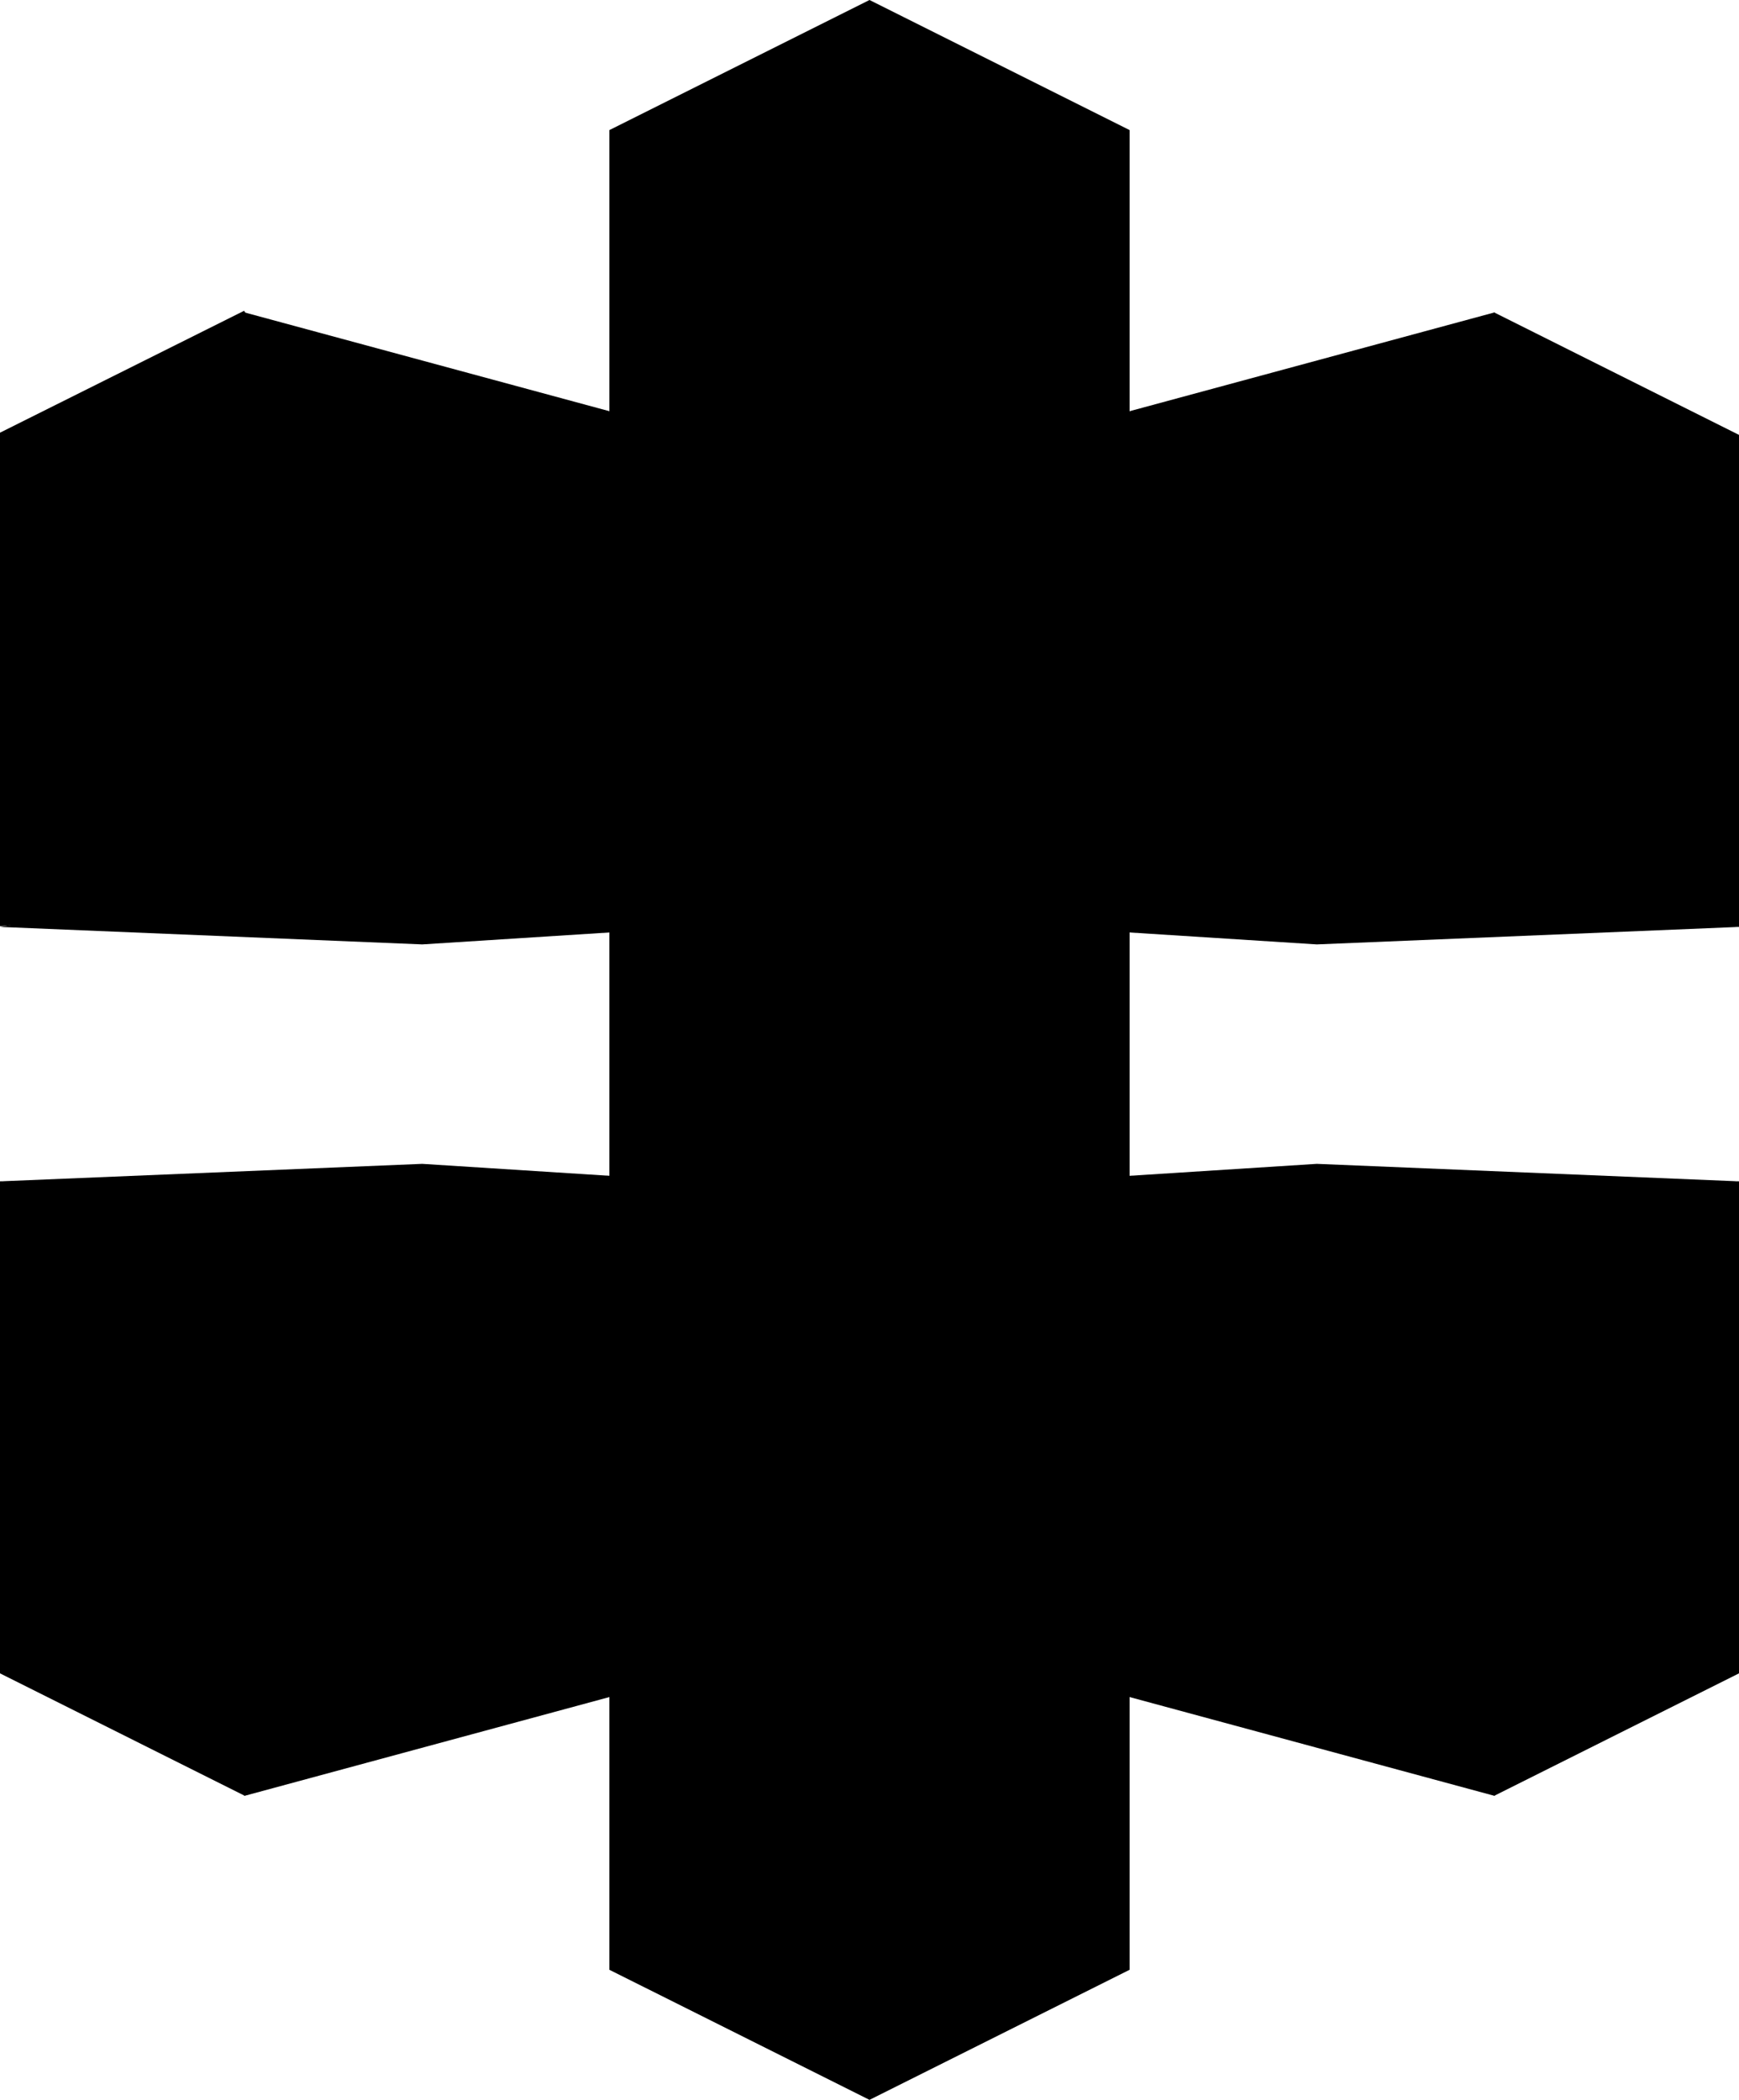 <svg xmlns="http://www.w3.org/2000/svg" viewBox="0 0 256 309.023">
  <path d="m256 136.408-62.152 2.575-40.289-2.57 66.64-6.387L256 136.408"/>
  <path d="M220.055 132.816 256 136.408V64.002l-35.945-17.975-2.76 2.98v80.728l2.76 3.081"/>
  <path d="m153.559 63.96 66.496-17.997v86.853l-66.496 3.597V63.96"/>
  <path d="m0 136.408 62.152 2.575 40.289-2.57-66.45-7.117L0 136.408"/>
  <path d="M35.945 132.816 0 136.301V63.676l35.945-17.945 1.655 3.091v81.281l-1.655 2.713"/>
  <path d="M102.441 63.96 35.945 45.963v86.853l66.496 3.597V63.96"/>
  <g>
    <path d="m256 173.852-62.152-2.576-40.289 2.571 66.35 6.707L256 173.852"/>
    <path d="M220.055 177.444 256 173.852v72.405l-35.945 17.975-1.888-4.111v-78.983l1.888-3.694"/>
    <path d="m153.559 246.3 66.496 17.997v-86.853l-66.496-3.597V246.3"/>
  </g>
  <g>
    <path d="m0 173.852 62.152-2.576 40.289 2.571-66.931 7.288L0 173.852"/>
    <path d="M35.945 177.444 0 173.852v72.405l35.945 17.975 2.179-3.24v-79.857l-2.179-3.691"/>
    <path d="m102.441 246.3-66.496 17.997v-86.853l66.496-3.597V246.3"/>
  </g>
  <g>
    <path d="m95.553 105.995 32.966-5.781 65.814 9.319 5.669 3.261-31.966 3.498-72.483-10.297"/>
    <path d="m160.447 105.995-32.966-5.781-68.648 10.652-2.835 1.928 31.966 3.498 72.483-10.297"/>
    <path d="m95.553 204.265 32.966 5.781 65.648-9.18 5.835-3.4-31.966-3.498-72.483 10.297"/>
    <path d="m160.447 204.265-32.966 5.781-69.148-9.847-2.335-2.733 31.966-3.498 72.483 10.297"/>
    <path d="M200.002 112.794V77.007l-33.713-11.025v-46.84L128 0v.001l-1.597 2.543-.291 302.588 1.888 3.891 38.289-19.142v-45.603l33.713-11.025v-35.787l-33.713 5.935v-96.542l33.713 5.935"/>
    <path d="M89.711 19.142v46.84L55.998 77.007v35.787l33.713-5.935v96.542l-33.713-5.935v35.787l33.713 11.025v45.603L128 309.023V0L89.711 19.142"/>
  </g>
</svg>
